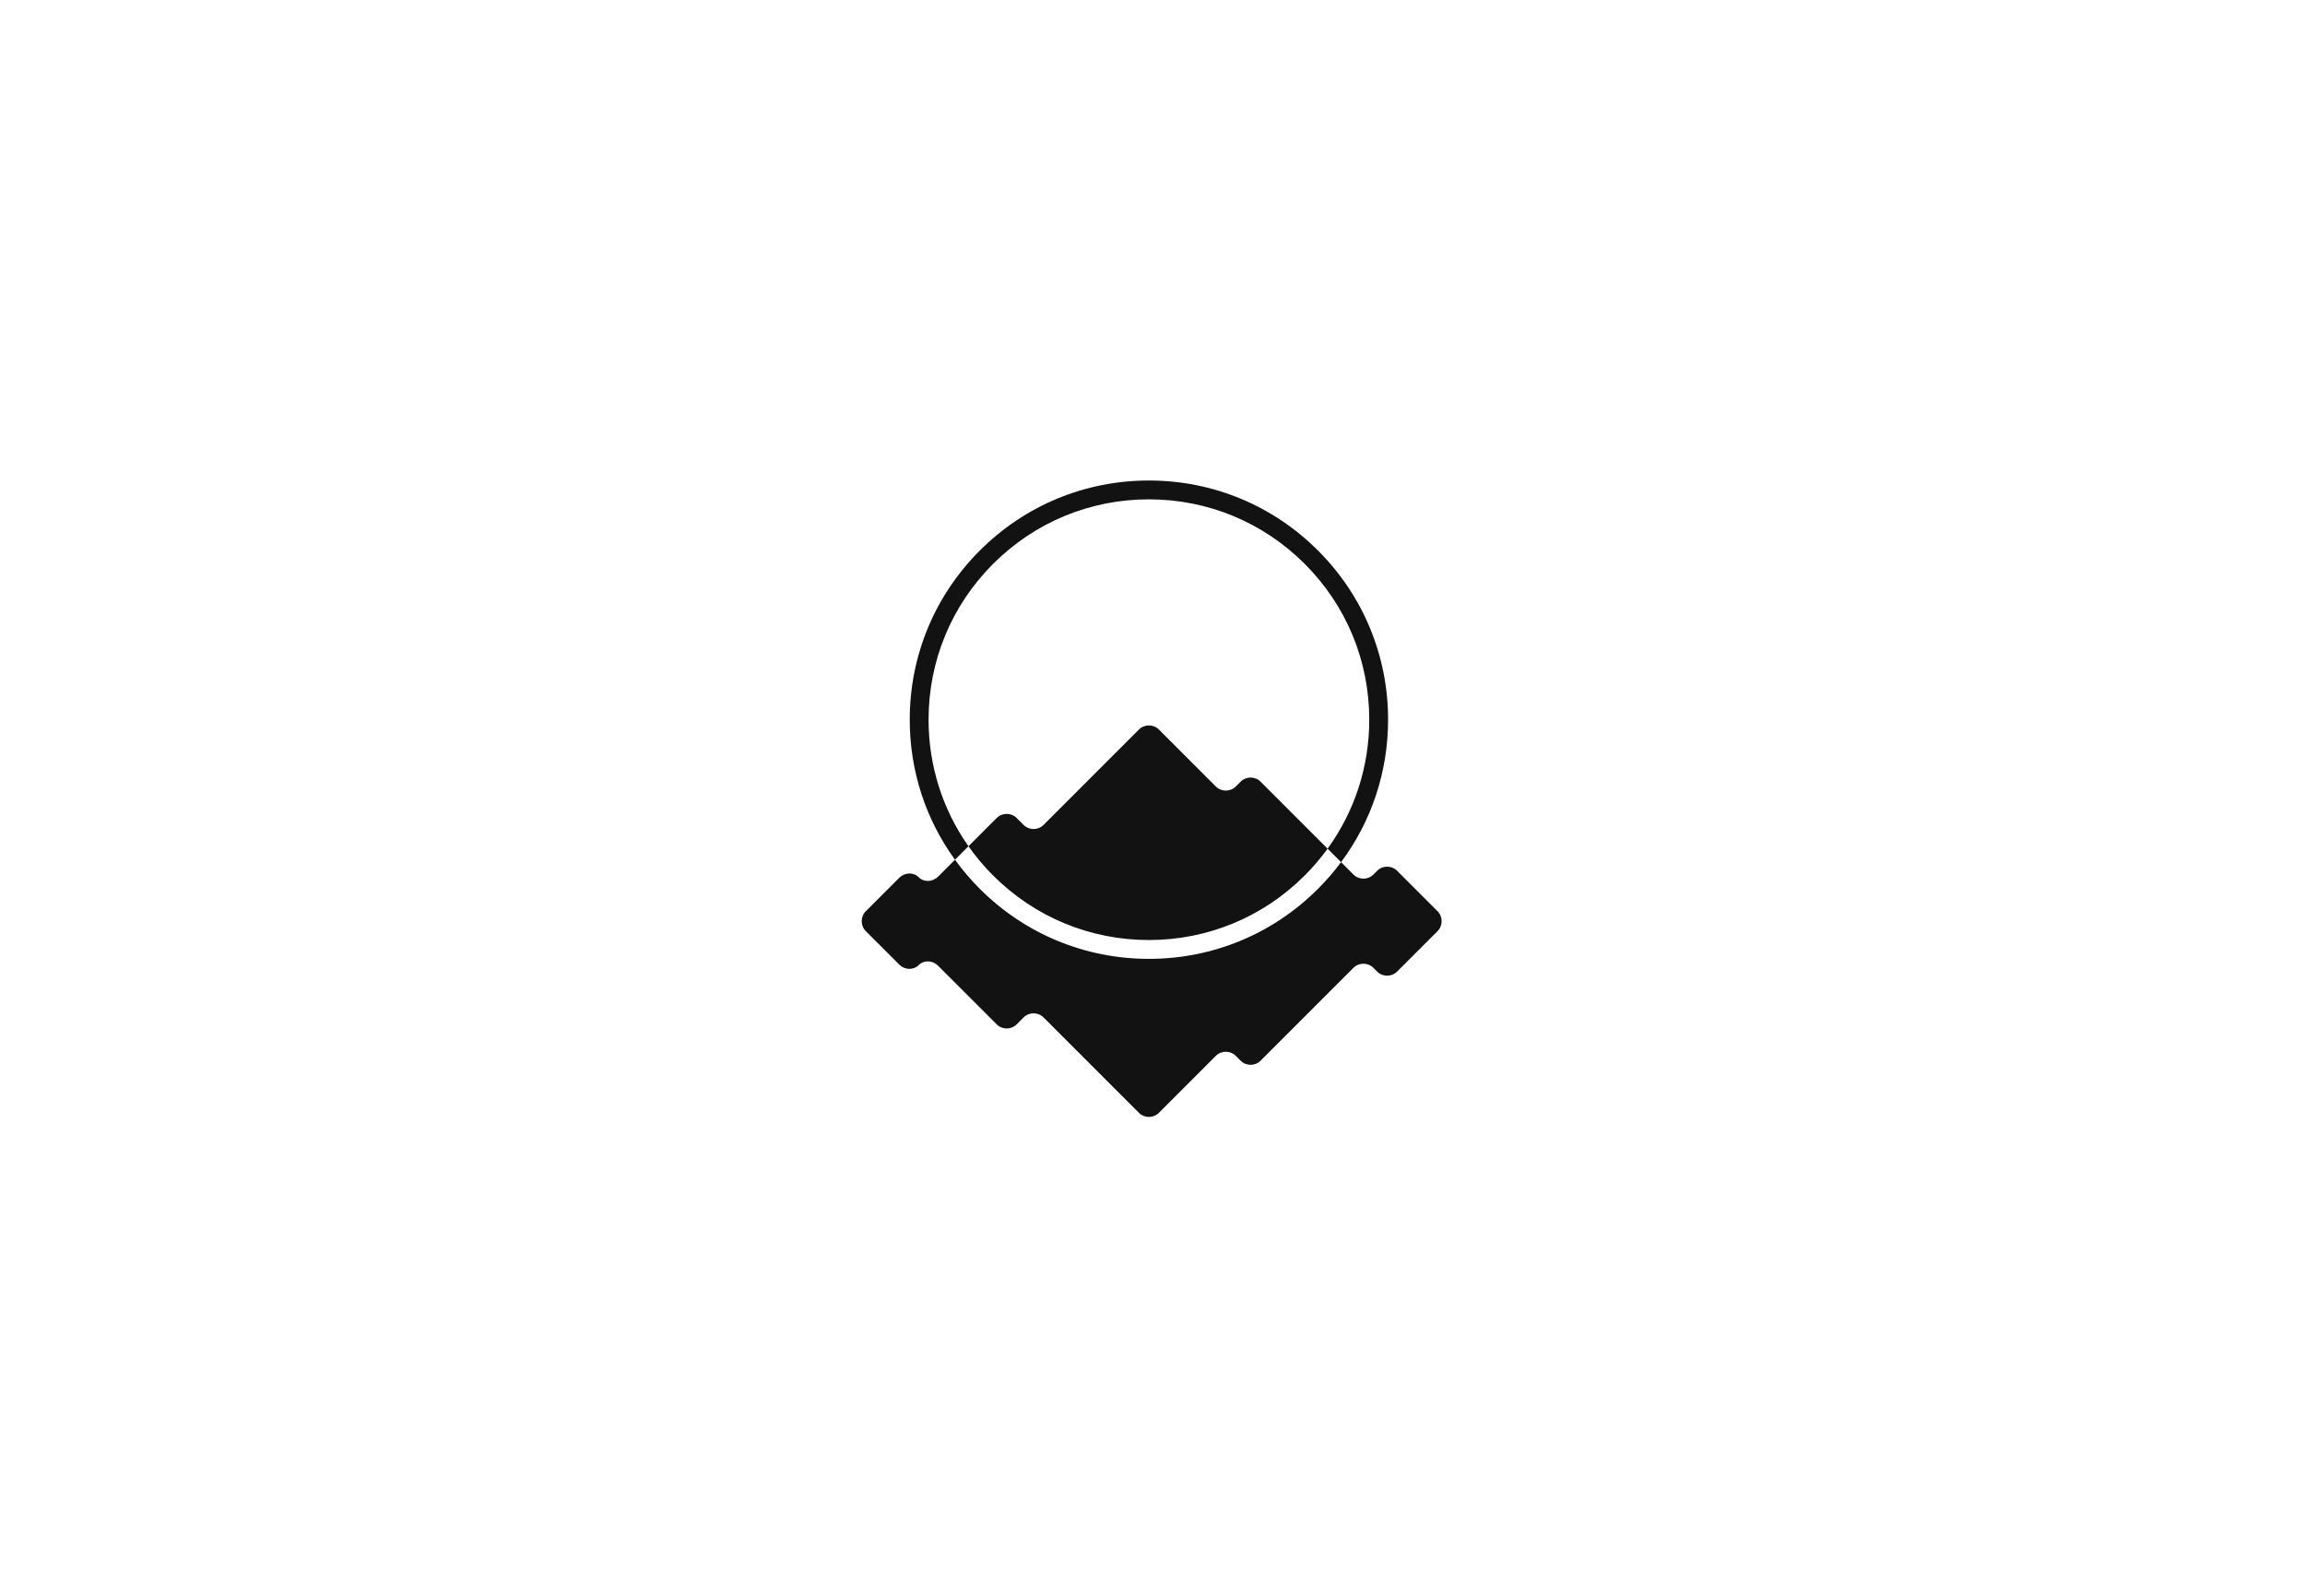 <?xml version="1.0" encoding="UTF-8"?>
<svg width="1300px" height="900px" viewBox="0 0 1300 900" version="1.1" xmlns="http://www.w3.org/2000/svg" xmlns:xlink="http://www.w3.org/1999/xlink">
    <!-- Generator: Sketch 43.2 (39069) - http://www.bohemiancoding.com/sketch -->
    <title>Group 7</title>
    <desc>Created with Sketch.</desc>
    <defs></defs>
    <g id="Page-1" stroke="none" stroke-width="1" fill="none" fill-rule="evenodd">
        <g id="Group-7">
            <rect id="Rectangle-8" fill="#FFFFFF" x="0" y="0" width="1300" height="900"></rect>
            <path d="M756.353,486.244 L763.326,493.217 C766.424,496.315 771.494,496.315 774.591,493.217 L776.695,491.114 C779.793,488.016 784.863,488.016 787.96,491.114 L810.747,513.9 C813.845,516.998 813.845,522.067 810.747,525.165 L787.96,547.952 C784.863,551.05 779.793,551.05 776.695,547.952 L774.591,545.848 C771.494,542.75 766.424,542.75 763.326,545.848 L710.96,598.214 C707.862,601.312 702.793,601.312 699.695,598.214 L696.983,595.502 C693.885,592.404 688.816,592.404 685.718,595.502 L653.608,627.612 C650.51,630.709 645.441,630.709 642.343,627.612 L588.556,573.825 C585.458,570.727 580.389,570.727 577.291,573.825 L573.396,577.72 C570.298,580.818 565.229,580.818 562.131,577.72 L529.055,544.643 C525.957,541.545 521.031,541.402 518.109,544.324 C515.187,547.246 510.261,547.102 507.163,544.005 L488.324,525.165 C485.226,522.067 485.226,516.998 488.324,513.9 L507.163,495.06 C510.261,491.963 515.187,491.819 518.109,494.741 C521.031,497.663 525.957,497.52 529.055,494.422 L538.602,484.875 C542.788,490.647 547.454,496.133 552.593,501.273 C578.071,526.751 611.945,540.782 647.976,540.782 C684.007,540.782 717.88,526.751 743.358,501.273 C748.091,496.54 752.427,491.517 756.353,486.244 L748.749,478.641 C764.005,457.603 772.246,432.382 772.246,405.891 C772.246,372.697 759.32,341.49 735.848,318.018 C712.376,294.547 681.169,281.621 647.976,281.621 C614.782,281.621 583.575,294.547 560.103,318.018 C536.631,341.49 523.705,372.697 523.705,405.891 C523.705,431.806 531.584,456.51 546.209,477.267 L538.601,484.875 C522.034,462.036 513.084,434.653 513.084,405.891 C513.084,369.86 527.116,335.986 552.593,310.509 C578.071,285.031 611.945,271 647.976,271 C684.006,271 717.88,285.031 743.358,310.509 C768.836,335.986 782.867,369.86 782.867,405.891 C782.867,435.228 773.563,463.135 756.353,486.244 Z M699.695,440.851 C702.793,437.753 707.862,437.753 710.96,440.851 L748.749,478.64 C744.889,483.964 740.588,489.023 735.848,493.763 C712.377,517.234 681.169,530.161 647.976,530.161 C614.782,530.161 583.575,517.234 560.103,493.763 C554.956,488.616 550.317,483.097 546.209,477.267 L562.131,461.345 C565.229,458.247 570.298,458.247 573.396,461.345 L577.291,465.24 C580.389,468.338 585.458,468.338 588.556,465.24 L642.343,411.453 C645.441,408.355 650.51,408.355 653.608,411.453 L685.718,443.563 C688.816,446.661 693.885,446.661 696.983,443.563 L699.695,440.851 Z" id="Combined-Shape" fill="#121212"></path>
        </g>
    </g>
</svg>